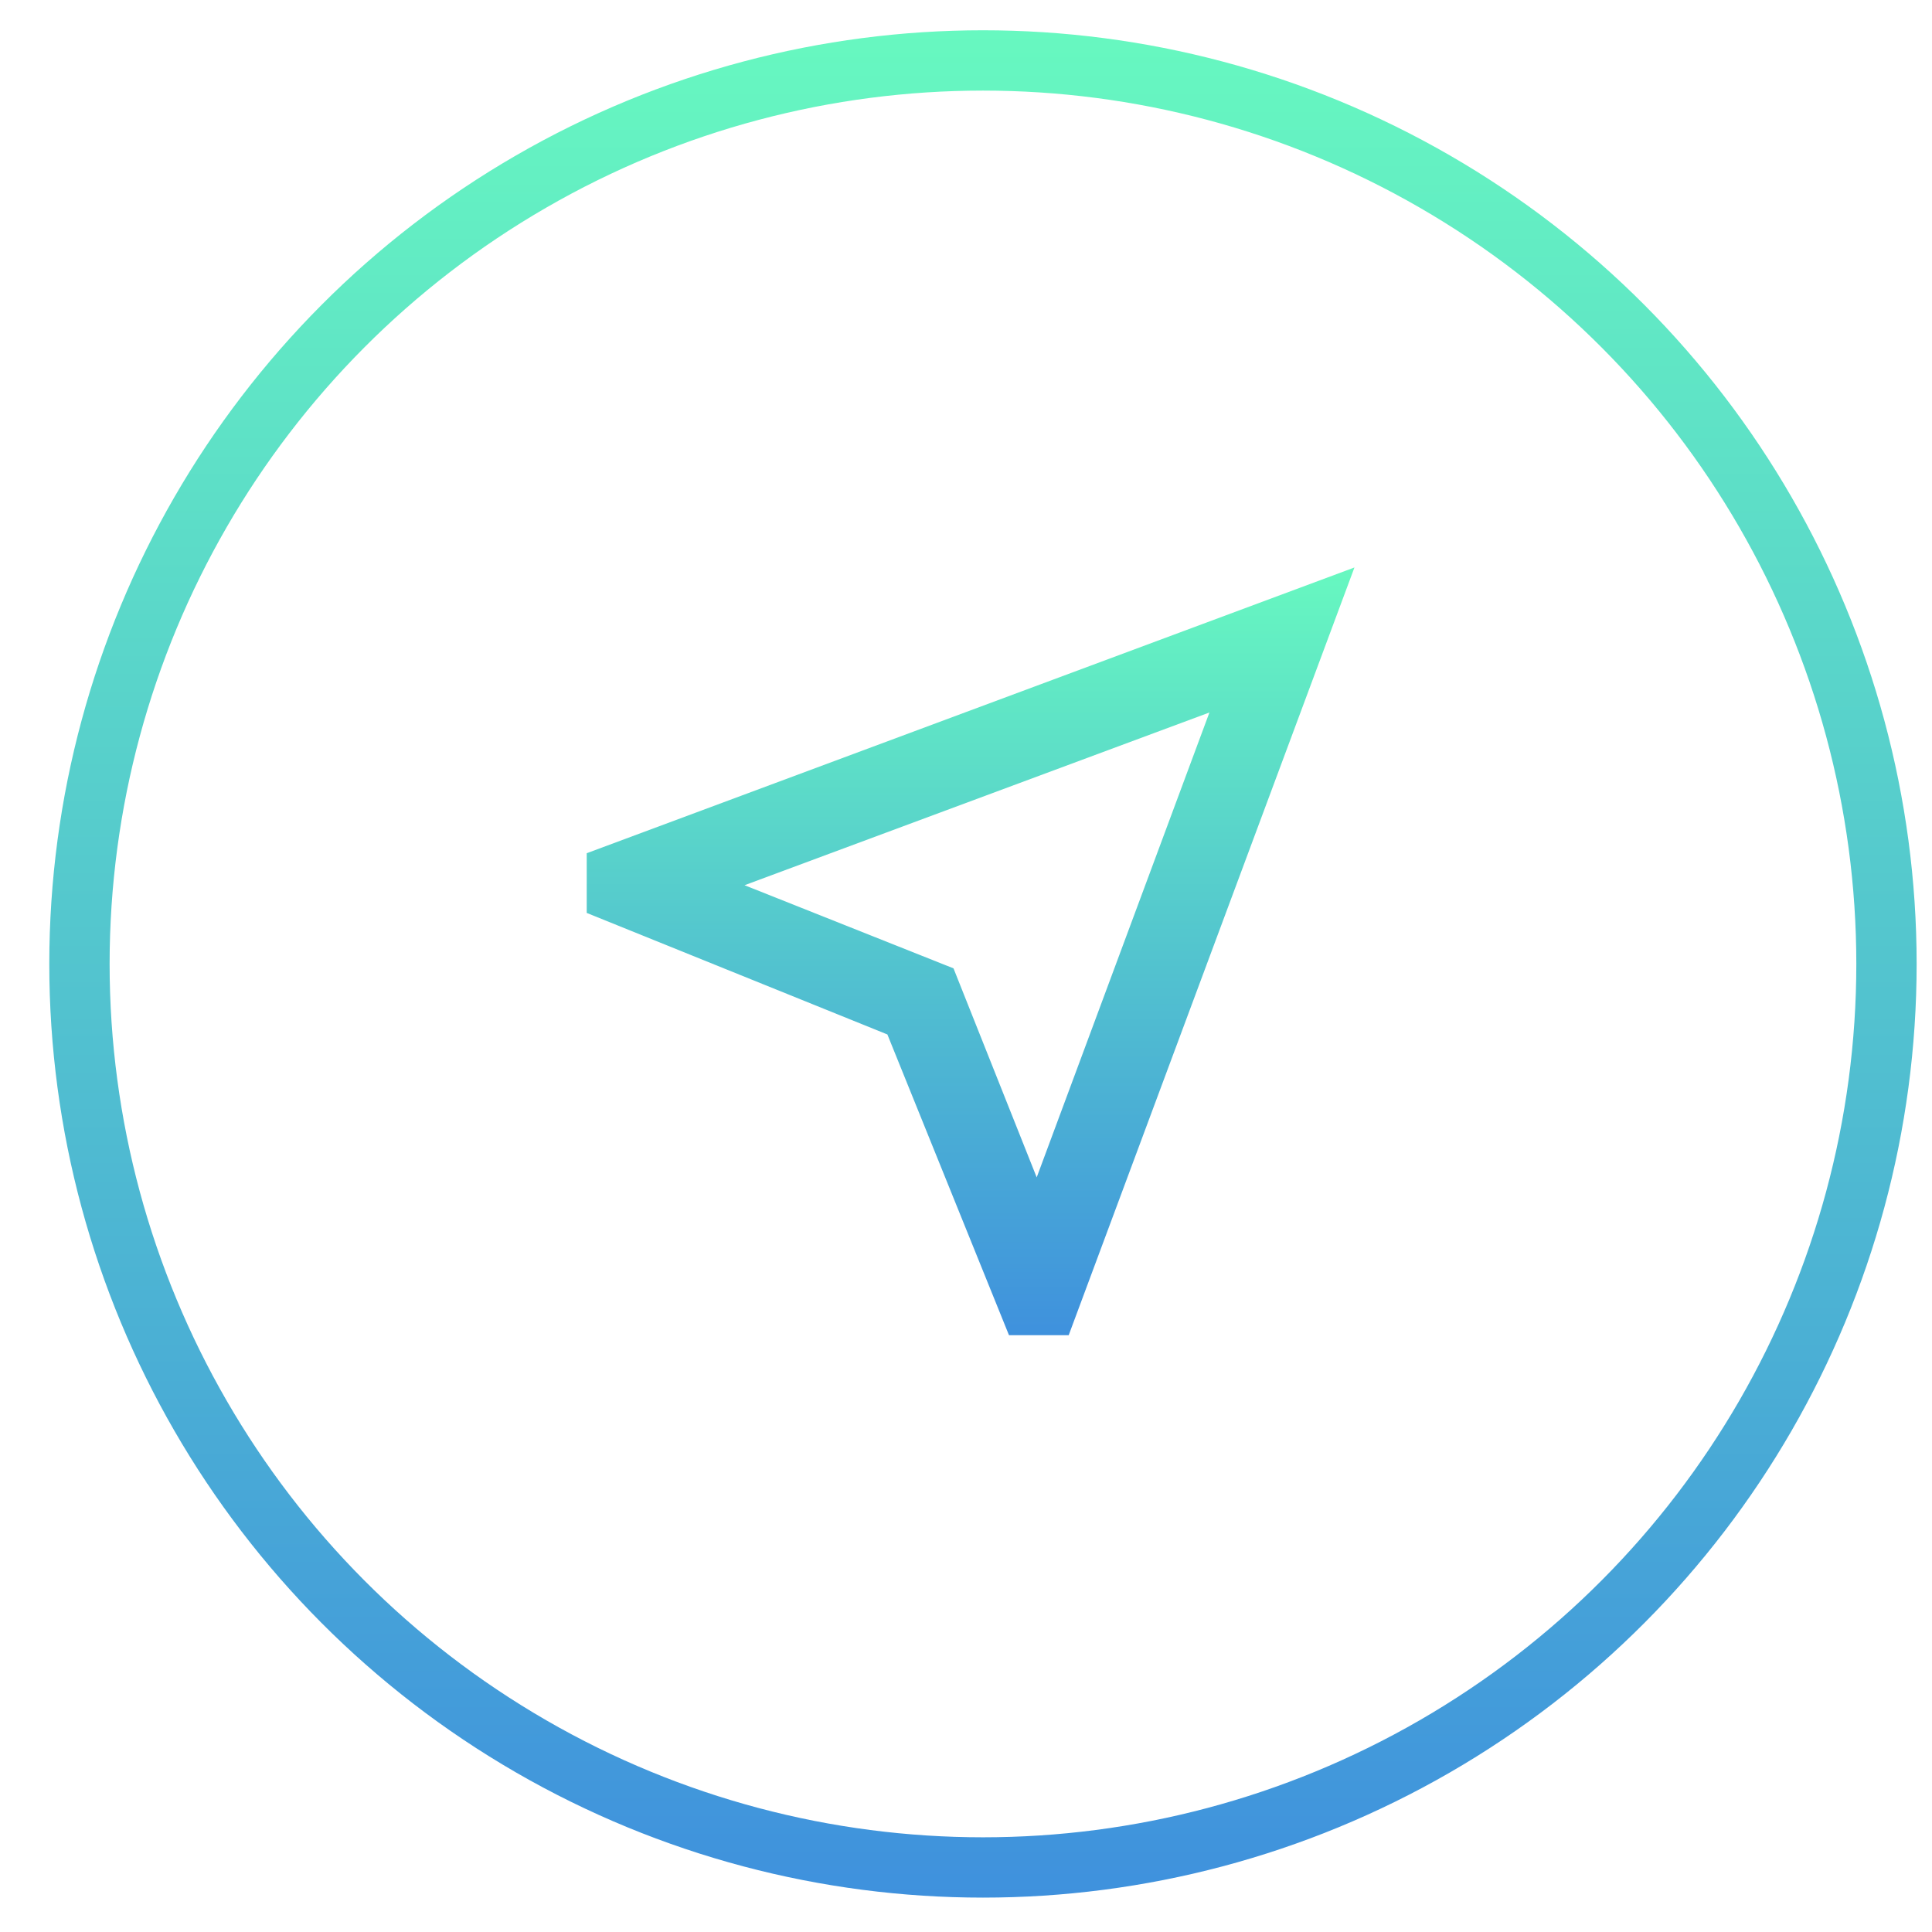 <svg width="32" height="32" viewBox="0 0 32 32" fill="none" xmlns="http://www.w3.org/2000/svg">
<circle cx="16.281" cy="15.966" r="14.965" stroke="url(#paint0_linear_770_1240)" stroke-width="0.999"/>
<mask id="mask0_770_1240" style="mask-type:alpha" maskUnits="userSpaceOnUse" x="7" y="7" width="18" height="18">
<rect x="7.598" y="7.279" width="16.954" height="16.954" fill="white"/>
</mask>
<g mask="url(#mask0_770_1240)">
<path d="M16.712 22.115L14.698 17.134L9.718 15.121V14.132L22.434 9.399L17.701 22.115H16.712ZM17.171 19.501L20.032 11.801L12.332 14.662L15.793 16.039L17.171 19.501Z" fill="url(#paint1_linear_770_1240)"/>
</g>
<defs>
<linearGradient id="paint0_linear_770_1240" x1="16.281" y1="0.5" x2="16.281" y2="31.43" gradientUnits="userSpaceOnUse">
<stop stop-color="#67F8C0"/>
<stop offset="1" stop-color="#3F91DD"/>
</linearGradient>
<linearGradient id="paint1_linear_770_1240" x1="16.076" y1="9.399" x2="16.076" y2="22.115" gradientUnits="userSpaceOnUse">
<stop stop-color="#67F8C0"/>
<stop offset="1" stop-color="#3F91DD"/>
</linearGradient>
</defs>
</svg>
